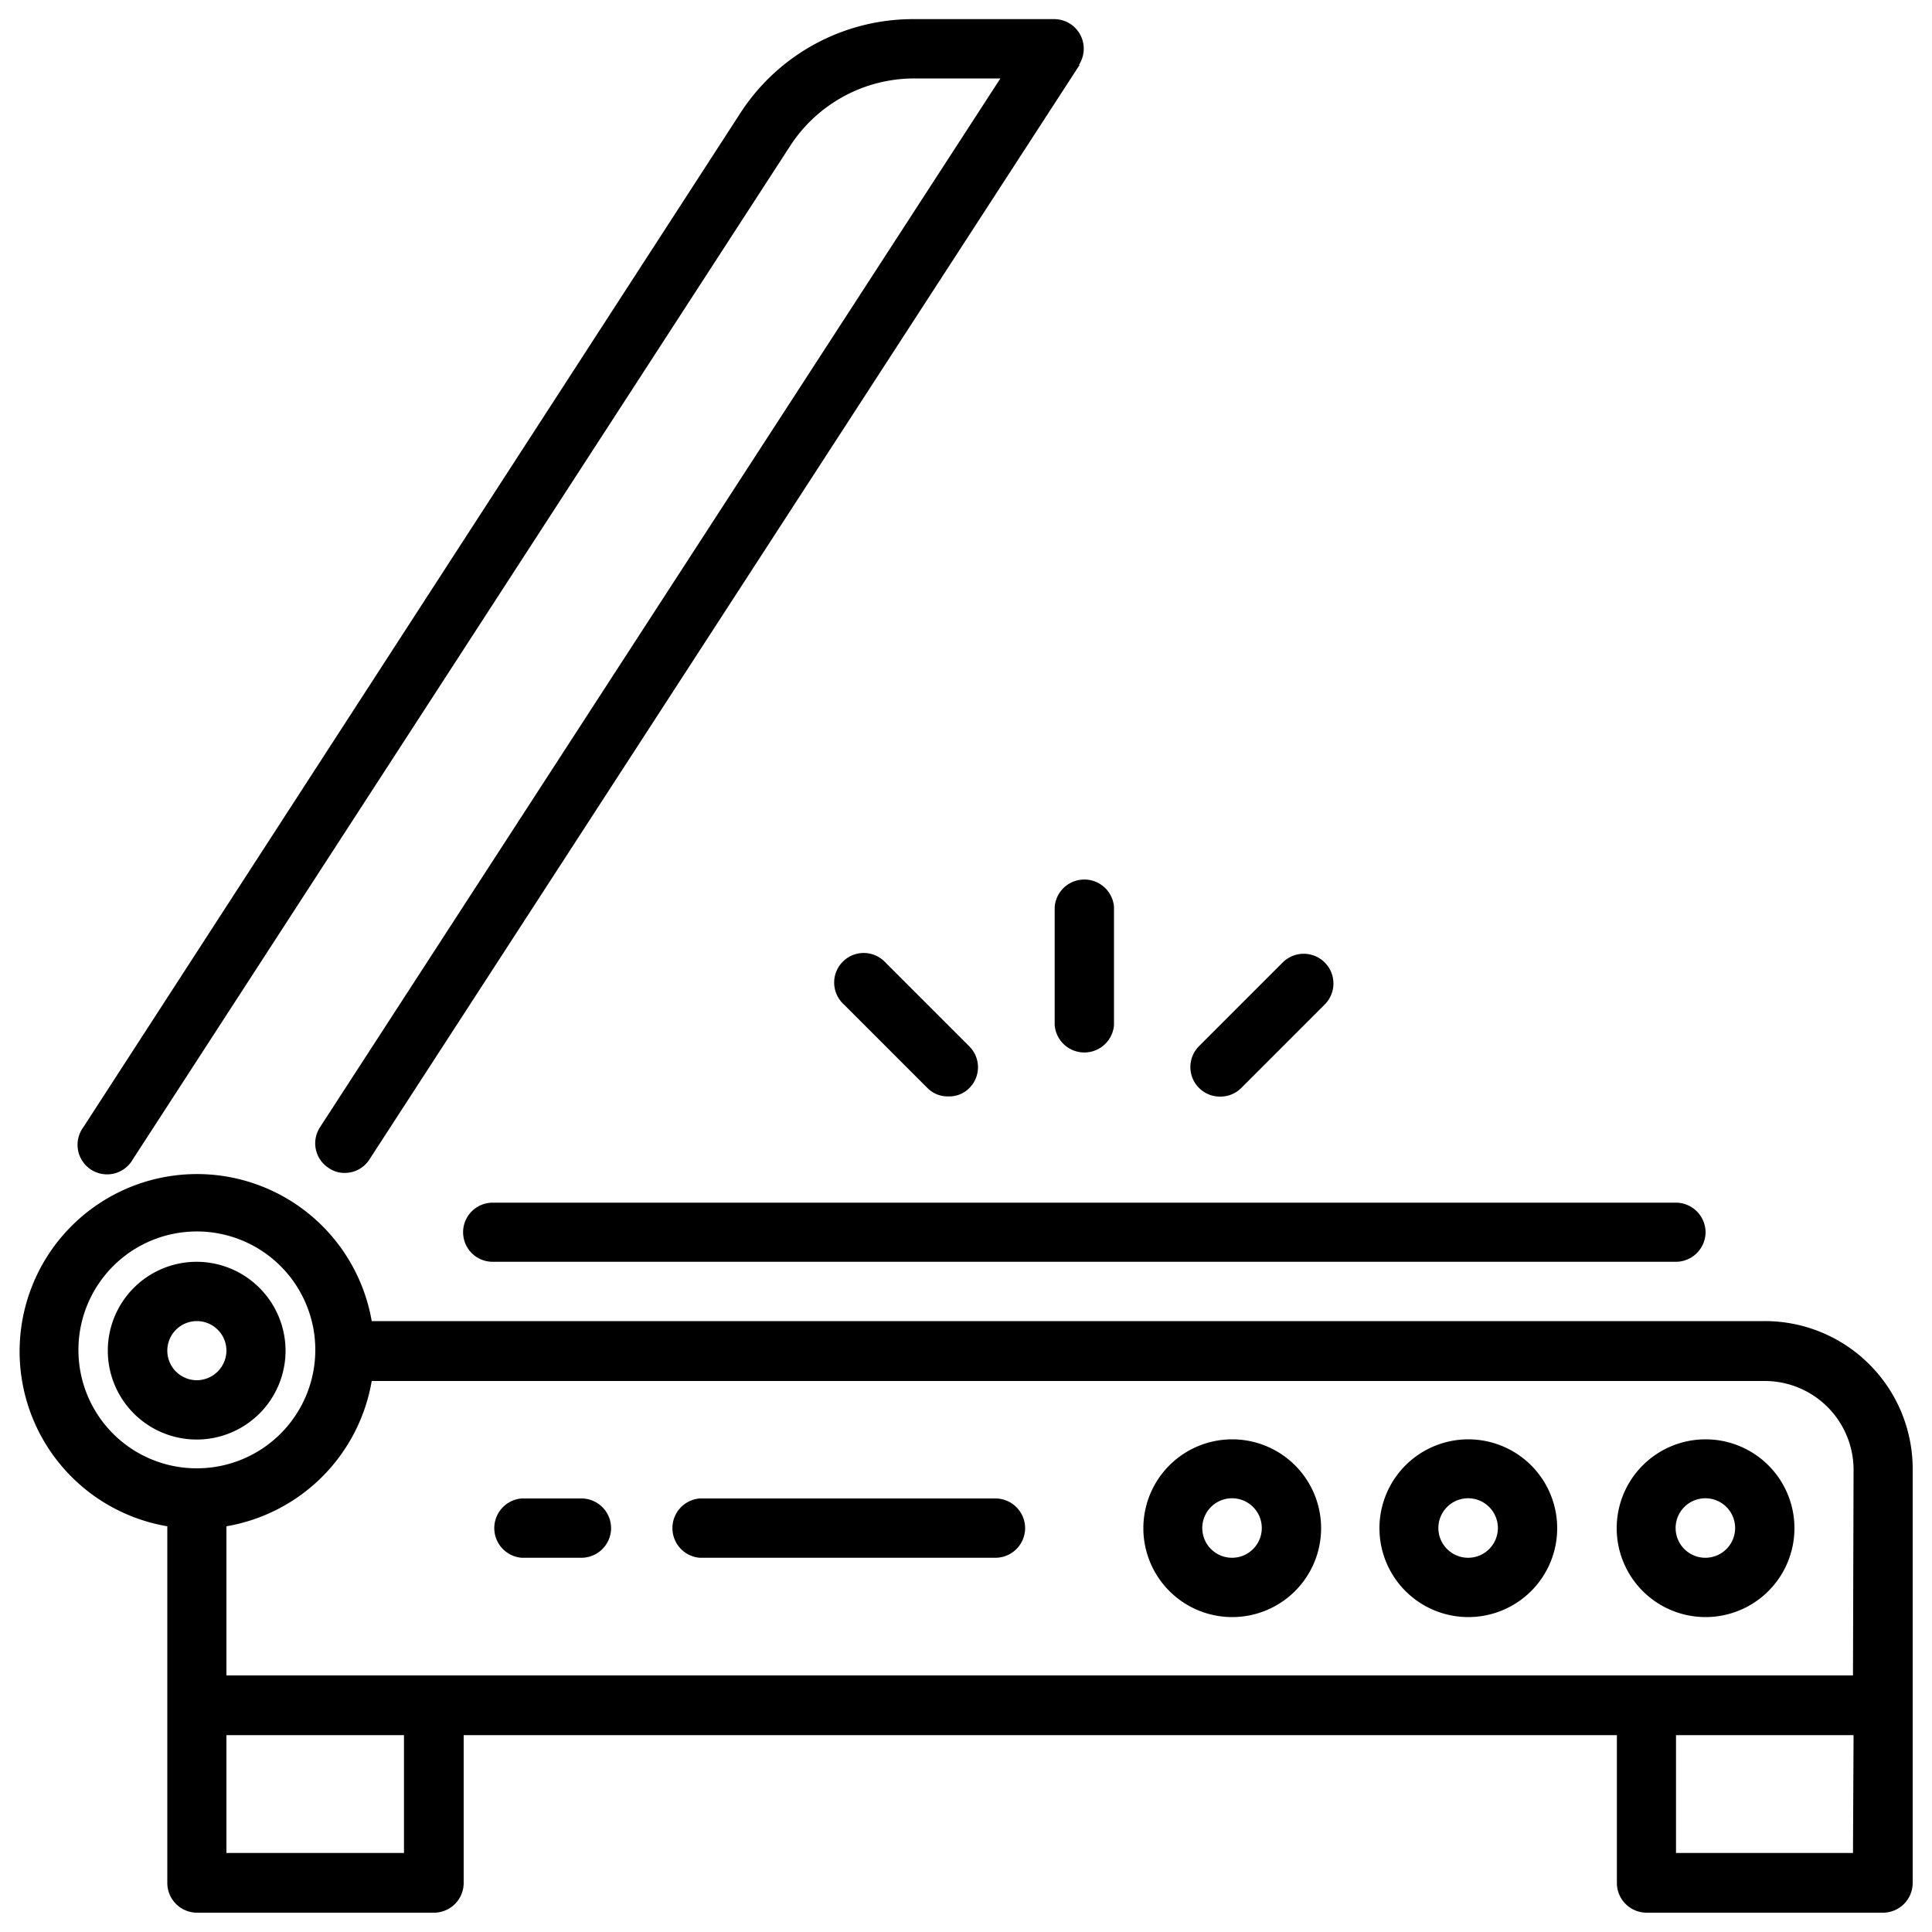 <svg xmlns="http://www.w3.org/2000/svg" viewBox="0 0 100 100"><path d="M10.19,65.31a4.6,4.6,0,1,0,4.59,4.6A4.61,4.61,0,0,0,10.19,65.31Zm0,6.13a1.53,1.53,0,1,1,1.53-1.53A1.54,1.54,0,0,1,10.19,71.44Z"></path><path d="M91.34,68.38H19.24A9.18,9.18,0,1,0,8.66,79V97.47A1.54,1.54,0,0,0,10.19,99H22.44A1.54,1.54,0,0,0,24,97.47V89.81H83.69v7.66A1.54,1.54,0,0,0,85.22,99H97.47A1.54,1.54,0,0,0,99,97.47V76A7.65,7.65,0,0,0,91.34,68.38ZM4.06,69.91A6.13,6.13,0,1,1,10.19,76,6.12,6.12,0,0,1,4.06,69.91Zm16.85,26H11.72V89.81h9.19Zm75,0H86.75V89.81h9.19Zm0-9.19H11.72V79a9.2,9.2,0,0,0,7.52-7.52h72.1A4.6,4.6,0,0,1,95.94,76Z"></path><path d="M55.88,3.36,19.13,60a1.51,1.51,0,0,1-1.29.71,1.42,1.42,0,0,1-.82-.25,1.52,1.52,0,0,1-.46-2.11L51.78,4.06H47.34A7.66,7.66,0,0,0,40.9,7.55L6.88,60a1.53,1.53,0,1,1-2.57-1.65l34-52.48a10.65,10.65,0,0,1,9-4.88h7.25a1.53,1.53,0,0,1,1.29,2.36Z"></path><path d="M63.78,74.5a4.6,4.6,0,1,0,4.6,4.59A4.6,4.6,0,0,0,63.78,74.5Zm0,6.13a1.54,1.54,0,1,1,1.53-1.54A1.54,1.54,0,0,1,63.78,80.63Z"></path><path d="M76,74.5a4.6,4.6,0,1,0,4.6,4.59A4.6,4.6,0,0,0,76,74.5Zm0,6.13a1.54,1.54,0,1,1,1.53-1.54A1.54,1.54,0,0,1,76,80.63Z"></path><path d="M88.28,74.5a4.6,4.6,0,1,0,4.6,4.59A4.6,4.6,0,0,0,88.28,74.5Zm0,6.13a1.54,1.54,0,1,1,1.53-1.54A1.54,1.54,0,0,1,88.28,80.63Z"></path><path d="M53.06,79.09a1.54,1.54,0,0,1-1.53,1.54H36.22a1.54,1.54,0,0,1,0-3.07H51.53A1.54,1.54,0,0,1,53.06,79.09Z"></path><path d="M31.63,79.09a1.54,1.54,0,0,1-1.54,1.54H27a1.54,1.54,0,0,1,0-3.07h3.06A1.54,1.54,0,0,1,31.63,79.09Z"></path><path d="M88.28,63.78a1.54,1.54,0,0,1-1.53,1.53H25.5a1.53,1.53,0,0,1,0-3.06H86.75A1.54,1.54,0,0,1,88.28,63.78Z"></path><path d="M57.66,46.94v6.12a1.54,1.54,0,0,1-3.07,0V46.94a1.54,1.54,0,0,1,3.07,0Z"></path><path d="M63.15,56.76a1.53,1.53,0,0,1-1.09-2.61l4.34-4.34A1.53,1.53,0,1,1,68.56,52l-4.33,4.33A1.52,1.52,0,0,1,63.15,56.76Z"></path><path d="M50.18,56.31a1.46,1.46,0,0,1-1.08.44A1.47,1.47,0,0,1,48,56.31L43.69,52a1.53,1.53,0,1,1,2.16-2.16l4.33,4.33A1.52,1.52,0,0,1,50.18,56.31Z"></path></svg>